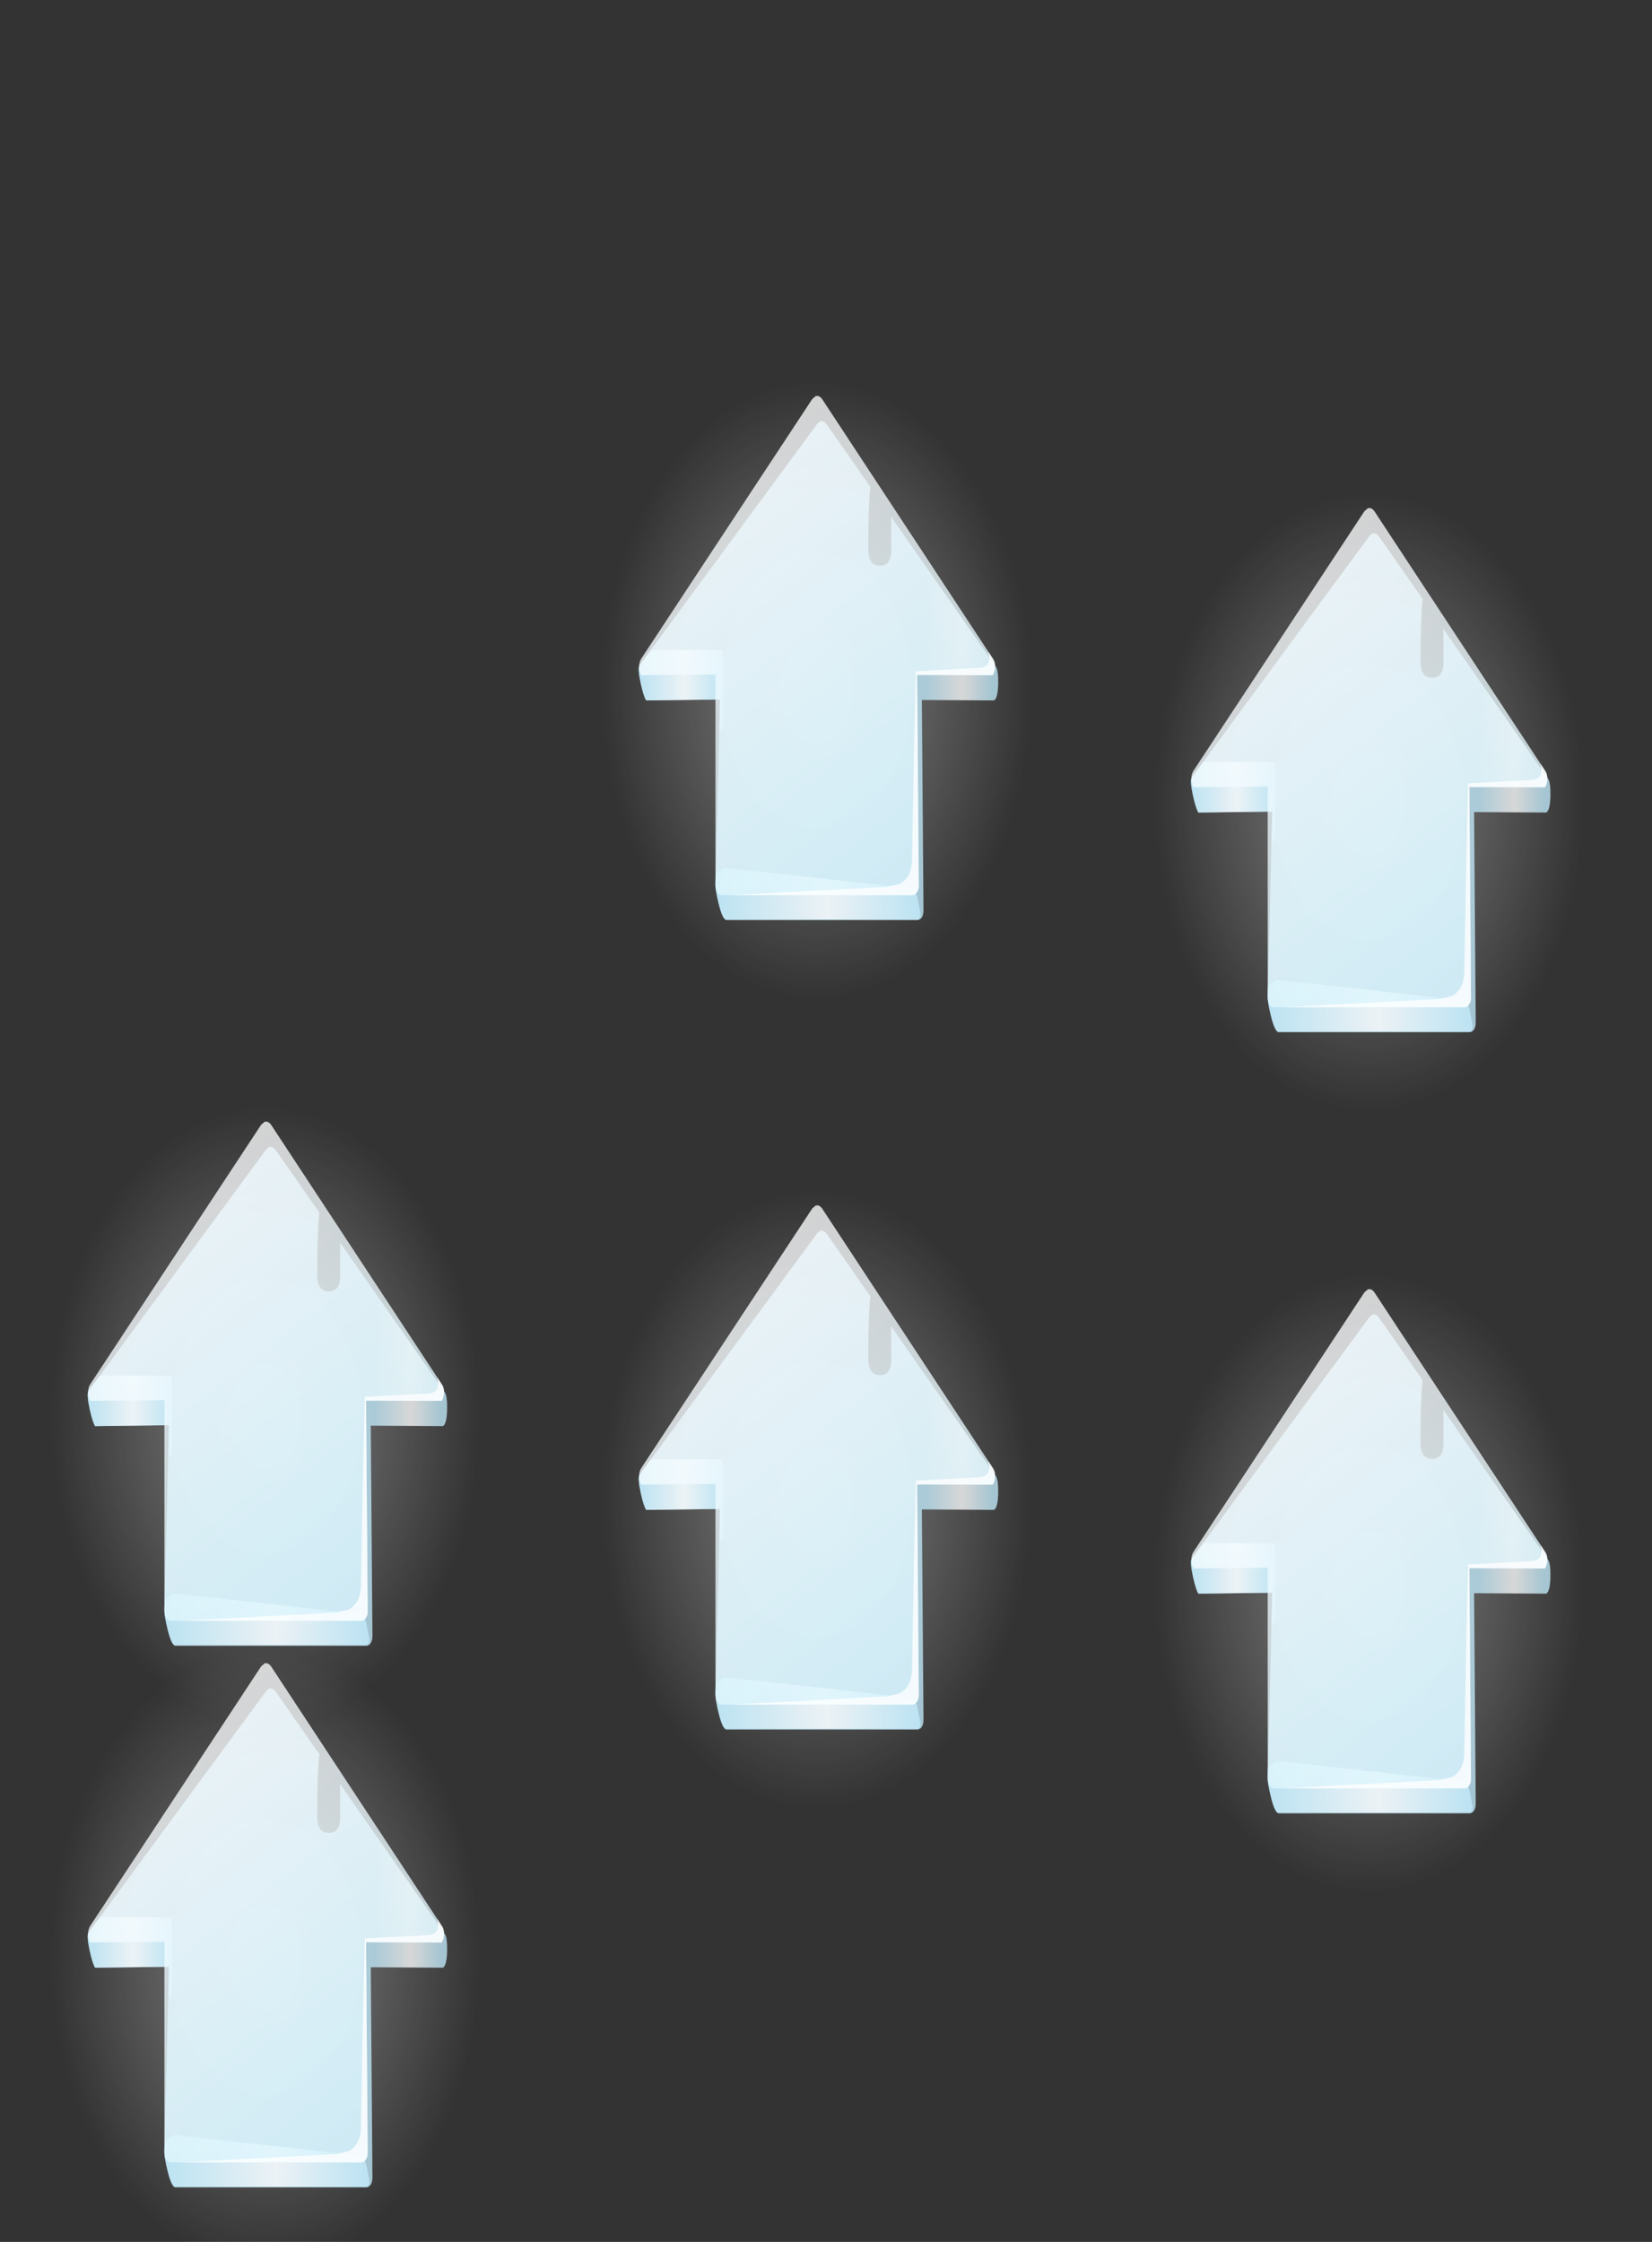 <?xml version="1.0" encoding="UTF-8" standalone="no"?>
<svg xmlns:xlink="http://www.w3.org/1999/xlink" height="95.0px" width="70.0px" xmlns="http://www.w3.org/2000/svg">
  <rect width="100%" height="100%" fill="#333333" stroke="none"/>
  <g transform="matrix(1.0, 0.0, 0.0, 1.0, 0.0, 0.0)">
    <use height="281.0" transform="matrix(0.1, 0.0, 0.0, 0.1, 1.506, 45.951)" width="195.0" xlink:href="#shape0"/>
    <use height="281.0" transform="matrix(0.1, 0.0, 0.0, 0.1, 24.856, 49.501)" width="195.0" xlink:href="#shape0"/>
    <use height="281.0" transform="matrix(0.1, 0.0, 0.0, 0.1, 1.506, 68.901)" width="195.0" xlink:href="#shape0"/>
    <use height="281.0" transform="matrix(0.1, 0.0, 0.0, 0.1, 24.856, 15.201)" width="195.0" xlink:href="#shape0"/>
    <use height="281.0" transform="matrix(0.1, 0.0, 0.0, 0.1, 48.256, 53.051)" width="195.0" xlink:href="#shape0"/>
    <use height="281.0" transform="matrix(0.1, 0.0, 0.0, 0.1, 48.256, 19.951)" width="195.0" xlink:href="#shape0"/>
  </g>
  <defs>
    <g id="shape0" transform="matrix(1.0, 0.0, 0.0, 1.0, 97.45, 140.5)">
      <path d="M38.0 -129.5 Q55.5 -118.8 69.0 -99.3 82.5 -79.9 89.9 -54.7 97.55 -28.6 97.55 0.0 97.55 28.6 89.9 54.7 82.5 79.9 69.0 99.4 55.5 118.8 38.0 129.5 19.9 140.5 0.05 140.5 -19.8 140.5 -37.9 129.5 -55.4 118.8 -68.85 99.4 -97.45 58.2 -97.45 0.0 -97.45 -58.2 -68.85 -99.3 -40.35 -140.5 0.05 -140.5 19.9 -140.5 38.0 -129.5" fill="url(#gradient0)" fill-rule="evenodd" stroke="none"/>
      <path d="M0.1 -112.7 Q0.75 -113.6 1.55 -113.9 L1.55 -114.0 2.05 -114.0 2.2 -114.1 2.35 -114.0 2.8 -114.0 2.8 -113.9 Q3.65 -113.6 4.3 -112.7 L22.8 -86.2 Q21.9 -77.9 21.9 -59.6 21.95 -52.8 26.85 -52.8 31.7 -52.8 31.6 -59.6 L31.6 -73.5 76.05 -9.9 Q77.05 -8.3 76.95 -2.5 76.75 3.5 75.15 4.3 L44.6 4.1 45.3 93.4 Q45.3 95.1 44.55 96.3 43.75 97.4 42.65 97.4 L-38.25 97.4 Q-39.85 97.2 -41.45 90.7 -42.85 85.1 -42.85 82.5 L-40.9 3.9 -72.2 4.3 Q-73.3 2.6 -74.55 -3.1 -75.85 -9.2 -75.05 -10.5 L0.1 -112.7" fill="url(#gradient1)" fill-rule="evenodd" stroke="none"/>
      <path d="M-38.25 97.1 Q-39.85 96.9 -41.45 90.3 -42.85 84.7 -42.85 82.1 L-42.75 78.3 Q-40.25 75.1 -37.75 75.3 L39.95 83.9 Q41.45 84.9 42.1 86.1 42.7 87.3 43.0 89.3 L43.95 94.1 Q44.3 96.9 42.65 97.1 L-38.25 97.1" fill="url(#gradient2)" fill-rule="evenodd" stroke="none"/>
      <path d="M-39.7 -17.1 L-39.7 16.6 -41.2 16.6 -40.9 3.9 -72.2 4.3 Q-73.3 2.6 -74.55 -3.1 -75.85 -9.2 -75.05 -10.5 L-70.2 -17.1 -39.7 -17.1" fill="url(#gradient3)" fill-rule="evenodd" stroke="none"/>
      <path d="M-0.45 -124.7 L0.9 -124.7 0.9 -124.6 Q1.7 -124.3 2.35 -123.4 L74.7 -13.4 Q75.7 -12.0 75.6 -9.9 75.6 -7.9 74.65 -6.4 L42.6 -6.5 43.3 82.8 Q43.3 84.5 42.5 85.6 41.75 86.8 40.65 86.8 L-40.2 86.8 Q-41.3 86.8 -42.1 85.6 -42.85 84.5 -42.85 82.8 L-42.85 -6.7 -74.2 -6.4 Q-75.2 -7.9 -75.2 -9.9 -75.2 -12.0 -74.3 -13.4 L-1.85 -123.4 -0.45 -124.6 -0.45 -124.7" fill="url(#gradient4)" fill-rule="evenodd" stroke="none"/>
      <path d="M74.7 -13.4 Q75.7 -12.0 75.6 -9.9 75.6 -7.9 74.65 -6.4 L42.6 -6.5 43.3 82.8 Q43.3 84.5 42.5 85.6 41.75 86.8 40.65 86.8 L-35.9 86.8 30.0 83.3 35.25 82.0 Q40.45 79.2 40.45 71.3 L41.25 26.8 42.05 -8.1 67.0 -9.4 Q70.2 -9.4 71.45 -10.2 73.95 -11.7 72.75 -16.4 L74.7 -13.4" fill="#ffffff" fill-opacity="0.776" fill-rule="evenodd" stroke="none"/>
    </g>
    <radialGradient cx="0" cy="0" gradientTransform="matrix(0.111, 0.0, 0.0, -0.16, 0.05, 0.0)" gradientUnits="userSpaceOnUse" id="gradient0" r="819.2" spreadMethod="pad">
      <stop offset="0.0" stop-color="#ffffff" stop-opacity="0.4"/>
      <stop offset="1.0" stop-color="#ffffff" stop-opacity="0.0"/>
    </radialGradient>
    <linearGradient gradientTransform="matrix(0.017, 0.0, 0.0, -0.025, 60.4, -8.3)" gradientUnits="userSpaceOnUse" id="gradient1" spreadMethod="pad" x1="-819.2" x2="819.2">
      <stop offset="0.0" stop-color="#c2ebfb" stop-opacity="0.776"/>
      <stop offset="0.545" stop-color="#ffffff" stop-opacity="0.776"/>
      <stop offset="1.0" stop-color="#c2ebfb" stop-opacity="0.776"/>
    </linearGradient>
    <linearGradient gradientTransform="matrix(0.053, 0.0, 0.0, -0.076, 0.55, 86.2)" gradientUnits="userSpaceOnUse" id="gradient2" spreadMethod="pad" x1="-819.2" x2="819.2">
      <stop offset="0.0" stop-color="#c2ebfb" stop-opacity="0.776"/>
      <stop offset="0.545" stop-color="#ffffff" stop-opacity="0.776"/>
      <stop offset="1.0" stop-color="#c2ebfb" stop-opacity="0.776"/>
    </linearGradient>
    <linearGradient gradientTransform="matrix(0.022, 0.0, 0.0, -0.031, -57.55, -0.2)" gradientUnits="userSpaceOnUse" id="gradient3" spreadMethod="pad" x1="-819.2" x2="819.2">
      <stop offset="0.0" stop-color="#c2ebfb" stop-opacity="0.776"/>
      <stop offset="0.545" stop-color="#ffffff" stop-opacity="0.776"/>
      <stop offset="1.0" stop-color="#c2ebfb" stop-opacity="0.776"/>
    </linearGradient>
    <linearGradient gradientTransform="matrix(0.041, 0.112, 0.077, -0.059, -1.2, -11.8)" gradientUnits="userSpaceOnUse" id="gradient4" spreadMethod="pad" x1="-819.2" x2="819.2">
      <stop offset="0.0" stop-color="#ffffff" stop-opacity="0.776"/>
      <stop offset="1.0" stop-color="#daf5fe" stop-opacity="0.776"/>
    </linearGradient>
  </defs>
</svg>
